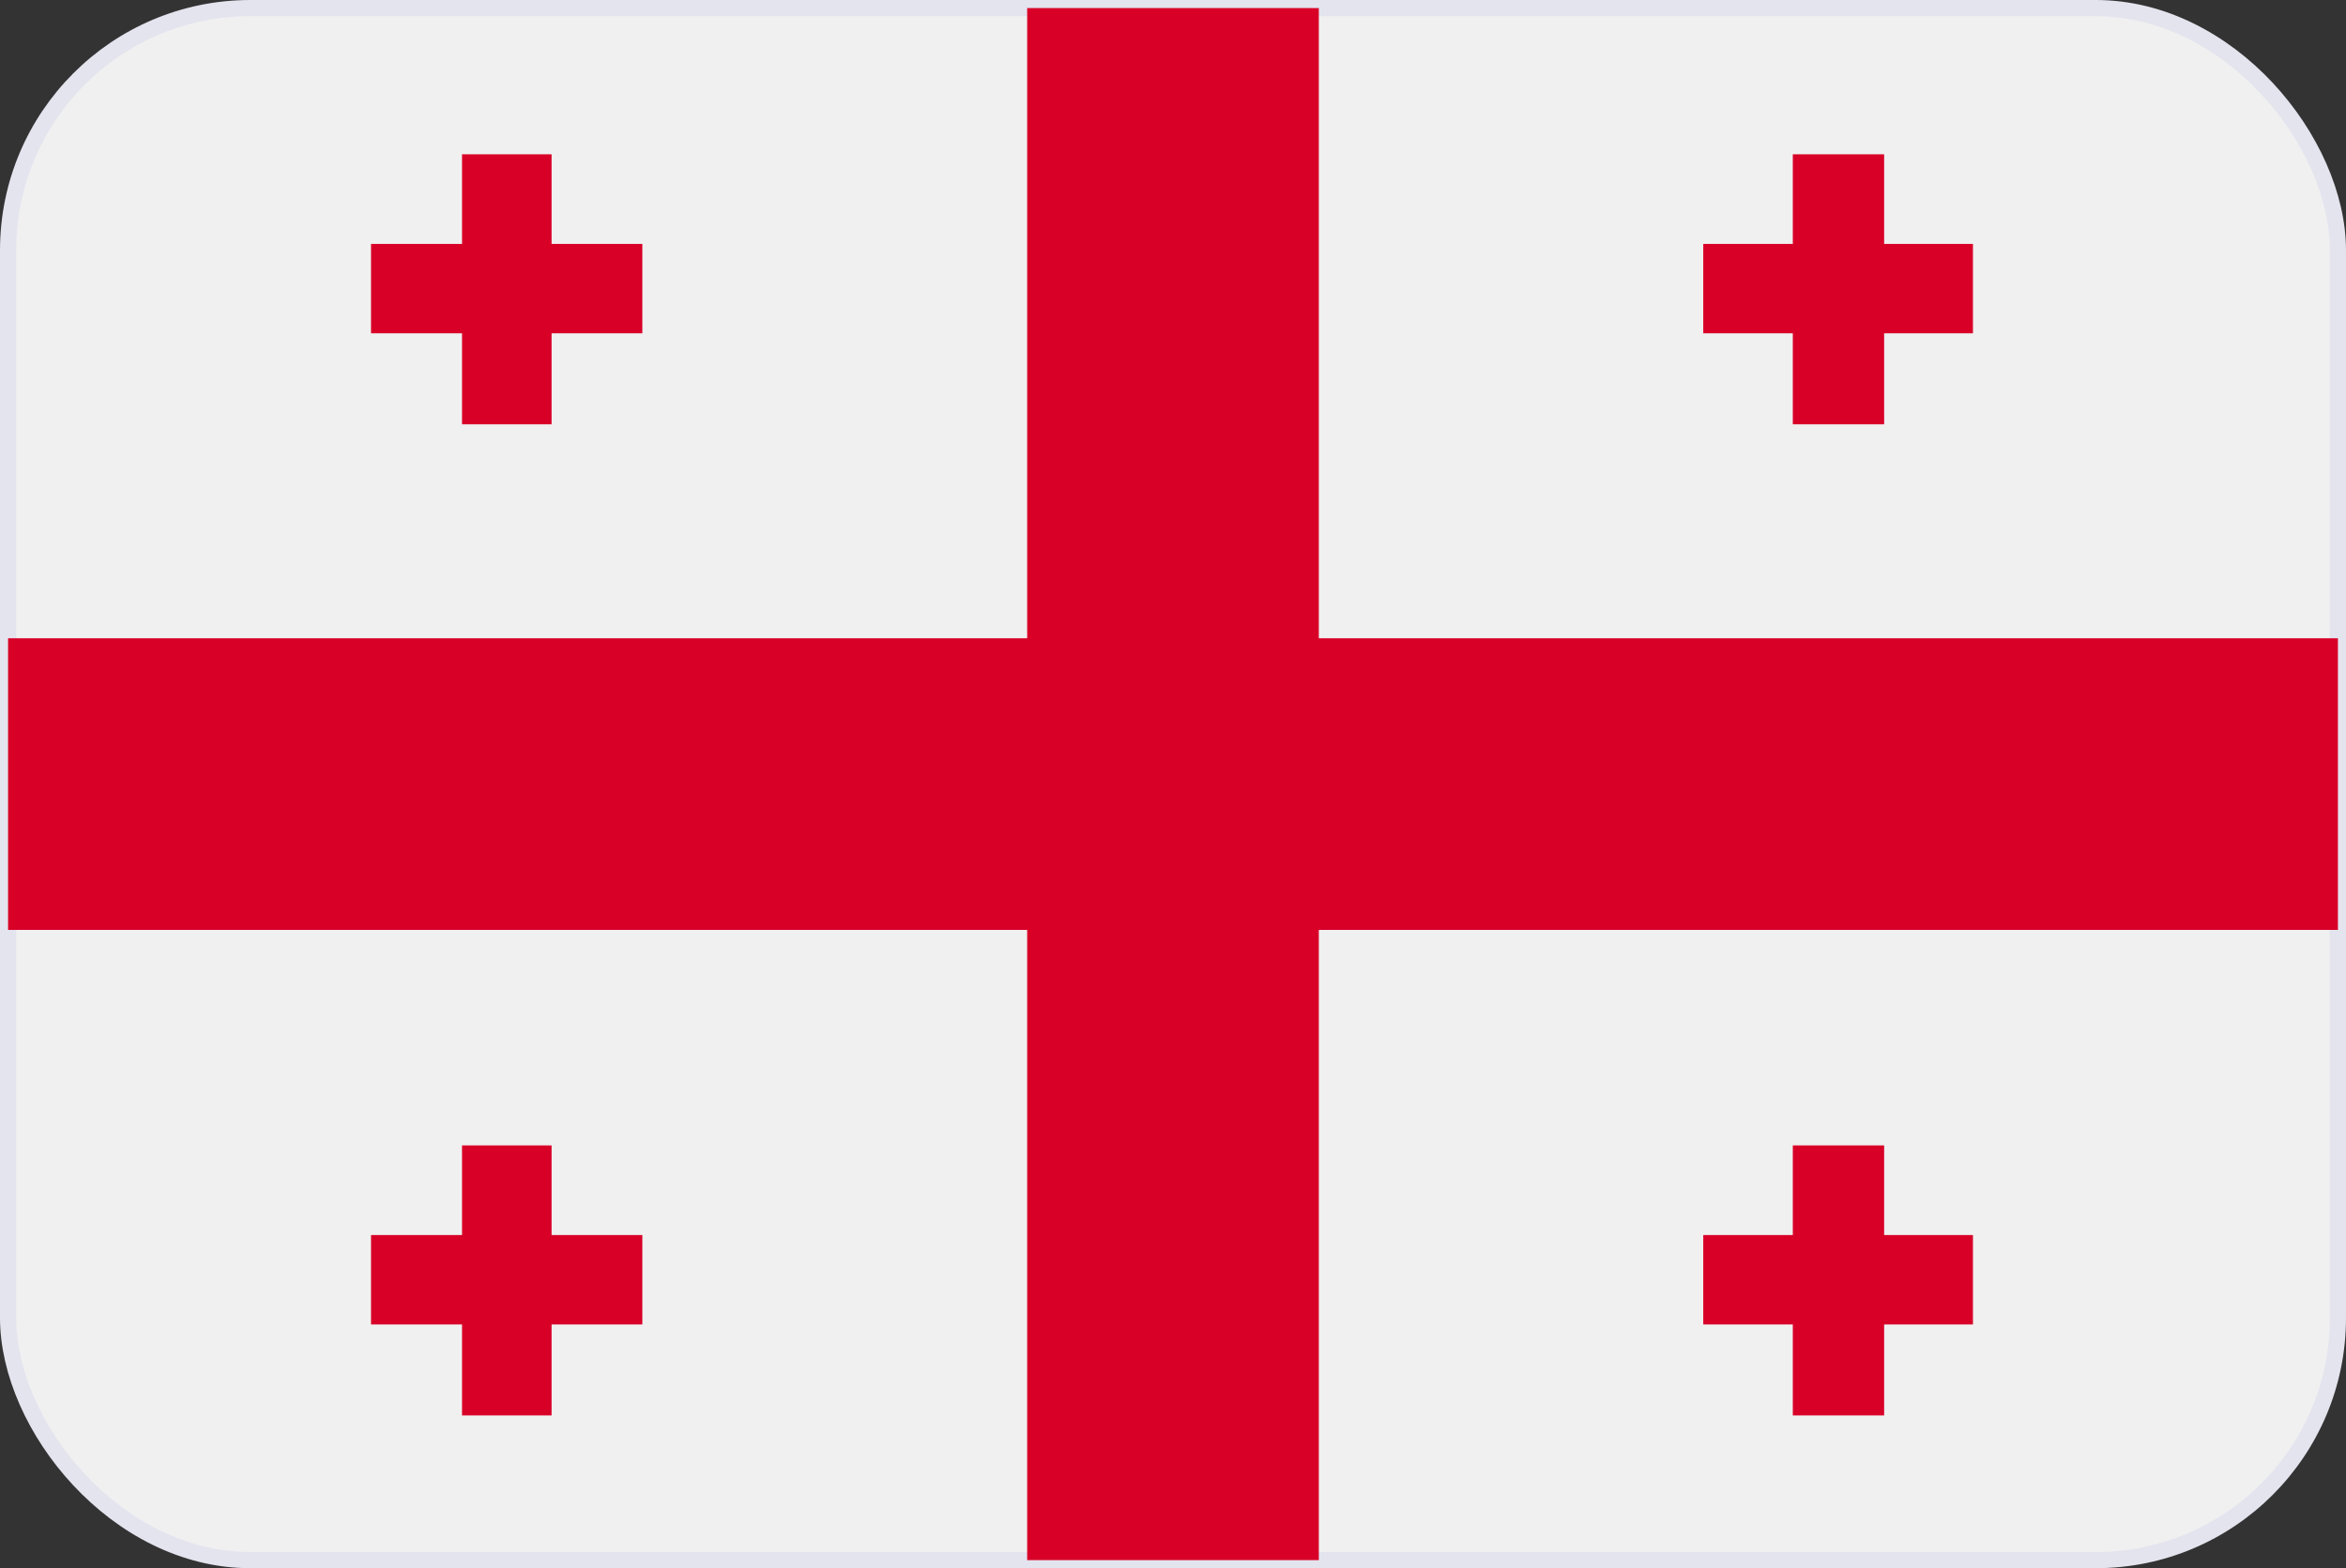 <svg xmlns="http://www.w3.org/2000/svg" width="29.054" height="19.422" viewBox="0 0 29.054 19.422">
  <rect x="0" y="0" width="29.054" height="19.422" fill="#333333" stroke="none"/>
  <g id="Layer_2" data-name="Layer 2" transform="translate(0.082 0.082)">
    <g id="Layer_1" data-name="Layer 1" transform="translate(0.018 0.018)">
      <rect id="Rectangle_2458" data-name="Rectangle 2458" width="28.854" height="19.222" rx="3" fill="#f0f0f0" stroke="#e4e4ef" stroke-width="0.2"/>
      <path id="Path_6715" data-name="Path 6715" d="M16.243.01H12.631V7.815H.01v3.612H12.631v7.805h3.612V11.427H28.864V7.815H16.243Z" transform="translate(-0.01 -0.01)" fill="#d80027"/>
      <path id="Path_6716" data-name="Path 6716" d="M4.376,2.1V.99H3.267V2.1H2.14V3.207H3.267V4.334H4.376V3.207H5.5V2.1Z" transform="translate(2.355 0.821)" fill="#d80027"/>
      <path id="Path_6717" data-name="Path 6717" d="M12.2,2.1V.99H11.069V2.1H9.96V3.207h1.109V4.334H12.2V3.207H13.3V2.1Z" transform="translate(11.034 0.821)" fill="#d80027"/>
      <path id="Path_6718" data-name="Path 6718" d="M4.376,7.6V6.49H3.267V7.6H2.14V8.707H3.267V9.834H4.376V8.707H5.5V7.6Z" transform="translate(2.355 7.596)" fill="#d80027"/>
      <path id="Path_6719" data-name="Path 6719" d="M12.2,7.6V6.49H11.069V7.6H9.96V8.707h1.109V9.834H12.2V8.707H13.3V7.6Z" transform="translate(11.034 7.596)" fill="#d80027"/>
    </g>
  </g>
</svg>
